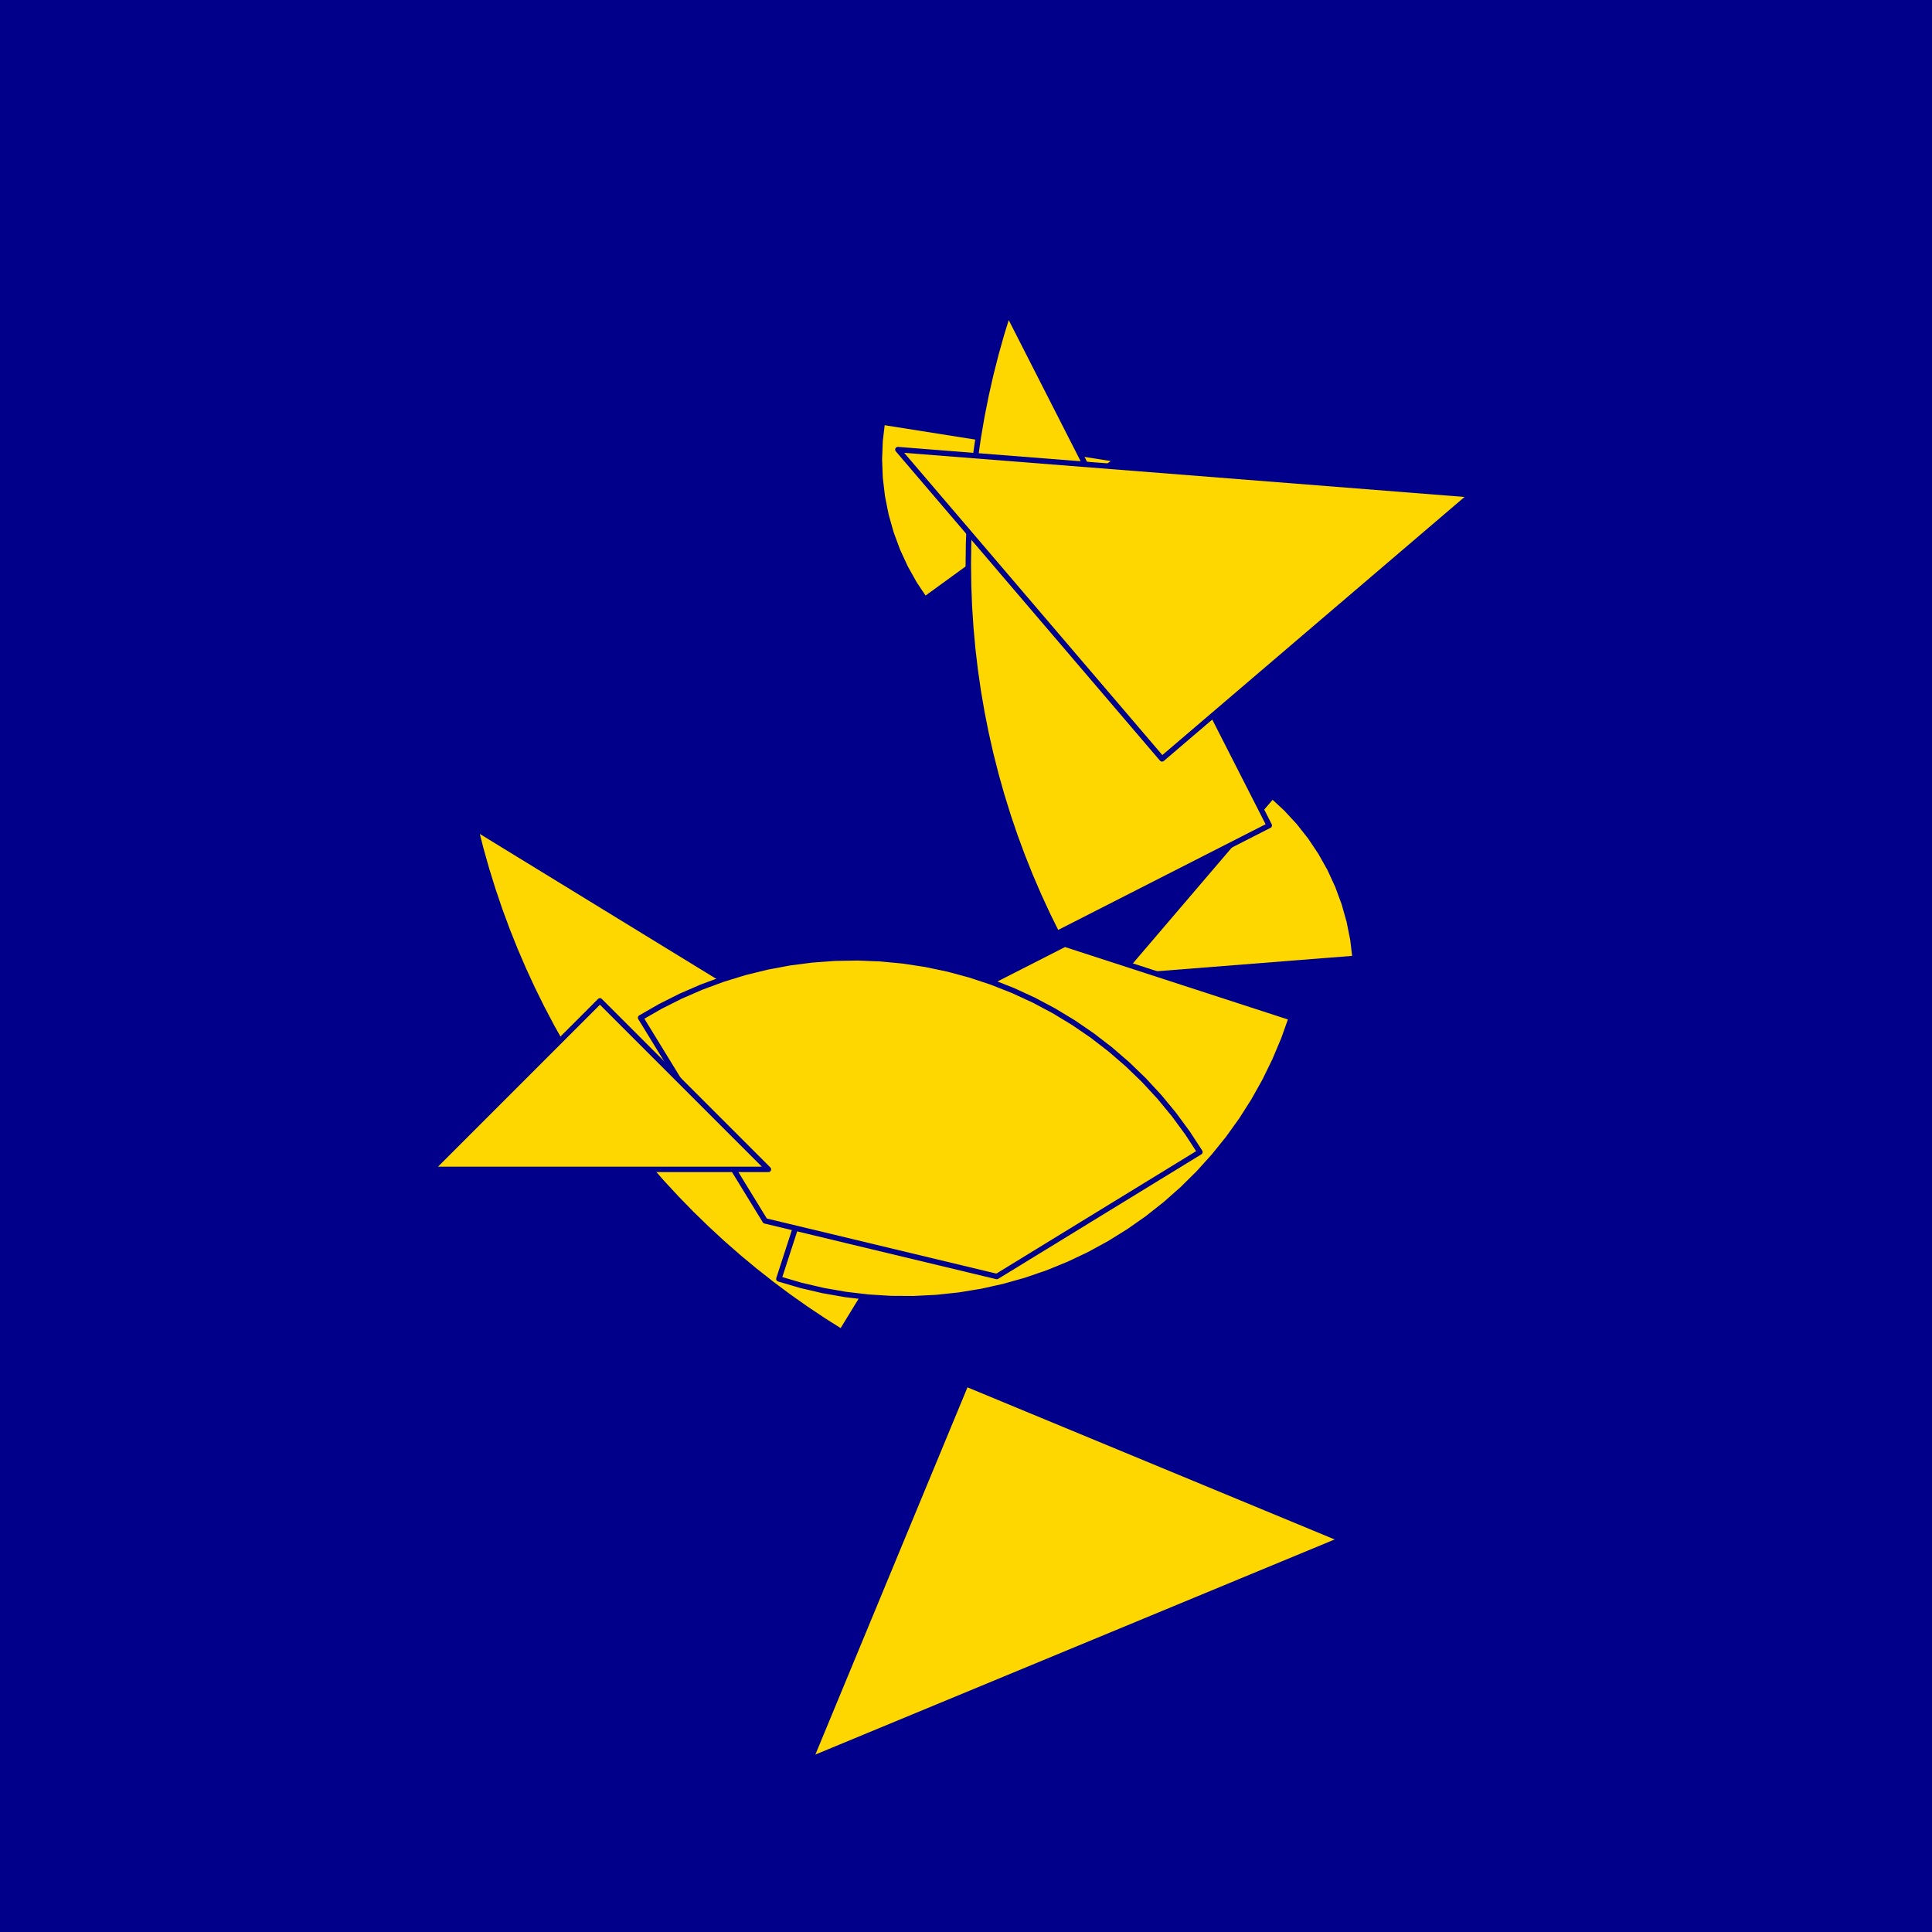 <?xml version="1.0" encoding="utf-8" standalone="no"?>
<!DOCTYPE svg PUBLIC "-//W3C//DTD SVG 1.1//EN" "http://www.w3.org/TR/2001/REC-SVG-20010904/DTD/svg11.dtd">
<svg width="10cm" height="10cm" viewBox="0 0 378 378" overflow="hidden"
 version="1.1" xmlns="http://www.w3.org/2000/svg"  xmlns:xlink="http://www.w3.org/1999/xlink">
<!--fond  (Utilisateur) -->
<g  stroke-linejoin="round" >
<polygon fill="rgb(0,0,139)" points="0,0,0,378,378,378,378,0"/>
</g>
<!--tangram  (Utilisateur) -->
<g stroke="rgb(0,0,139)" stroke-width="1.063" stroke-linejoin="round" >
<path d="M218.666 191.165 L265.139 187.508 L264.709 183.873 L263.995 180.283 L263.001 176.76 L261.734 173.326 L260.202 170.002
 L258.413 166.808 L256.38 163.765 L254.114 160.89 L251.629 158.202 L248.941 155.718z" fill="rgb(255,215,0)"/>
</g>
<g stroke="rgb(0,0,139)" stroke-width="1.063" stroke-linejoin="round" >
<path d="M218.666 89.878 L172.624 82.585 L172.194 86.22 L172.05 89.878 L172.194 93.535 L172.624 97.17 L173.338 100.76
 L174.332 104.283 L175.599 107.717 L177.131 111.041 L178.919 114.235 L180.953 117.278z" fill="rgb(255,215,0)"/>
</g>
<g stroke="rgb(0,0,139)" stroke-width="1.063" stroke-linejoin="round" >
<path d="M248.333 161.499 L197.24 61.223 L196.004 65.203 L194.873 69.213 L193.848 73.251 L192.928 77.315 L192.115 81.402
 L191.41 85.508 L190.812 89.632 L190.322 93.769 L189.941 97.918 L189.668 102.076 L189.505 106.24 L189.45 110.406
 L189.505 114.572 L189.668 118.736 L189.941 122.893 L190.322 127.043 L190.812 131.18 L191.41 135.304 L192.115 139.41
 L192.928 143.497 L193.848 147.561 L194.873 151.599 L196.004 155.609 L197.24 159.588 L198.579 163.534 L200.022 167.443
 L201.565 171.313 L203.21 175.141 L204.955 178.925 L206.797 182.662z" fill="rgb(255,215,0)"/>
</g>
<g stroke="rgb(0,0,139)" stroke-width="1.063" stroke-linejoin="round" >
<path d="M189 220.832 L93.043 162.029 L94.068 166.067 L95.199 170.077 L96.435 174.057 L97.774 178.002 L99.216 181.911
 L100.76 185.781 L102.405 189.609 L104.149 193.393 L105.992 197.13 L107.932 200.818 L109.968 204.453 L112.098 208.034
 L114.322 211.558 L116.637 215.022 L119.041 218.425 L121.534 221.763 L124.114 225.035 L126.778 228.239 L129.525 231.371
 L132.354 234.431 L135.261 237.416 L138.246 240.323 L141.305 243.151 L144.438 245.899 L147.642 248.563 L150.914 251.143
 L154.252 253.636 L157.655 256.04 L161.119 258.355 L164.643 260.579z" fill="rgb(255,215,0)"/>
</g>
<g stroke="rgb(0,0,139)" stroke-width="1.063" stroke-linejoin="round" >
<path d="M227.356 148.479 L287.868 96.797 L175.673 87.967z" fill="rgb(255,215,0)"/>
</g>
<g stroke="rgb(0,0,139)" stroke-width="1.063" stroke-linejoin="round" >
<path d="M189 270.744 L158.547 344.265 L262.521 301.198z" fill="rgb(255,215,0)"/>
</g>
<g stroke="rgb(0,0,139)" stroke-width="1.063" stroke-linejoin="round" >
<path d="M252.663 199.123 L208.328 184.718 L166.793 205.881 L152.388 250.216 L156.67 251.476 L161.016 252.493 L165.413 253.266 L169.846 253.79 L174.301 254.066
 L178.765 254.091 L183.223 253.865 L187.661 253.391 L192.066 252.667 L196.423 251.699 L200.72 250.487 L204.941 249.036
 L209.075 247.351 L213.107 245.437 L217.026 243.3 L220.819 240.946 L224.474 238.384 L227.979 235.62 L231.324 232.665
 L234.498 229.526 L237.491 226.214 L240.294 222.74 L242.898 219.114 L245.293 215.348 L247.475 211.453 L249.434 207.442
 L251.165 203.328 L252.663 199.123z" fill="rgb(255,215,0)"/>
</g>
<g stroke="rgb(0,0,139)" stroke-width="1.063" stroke-linejoin="round" >
<path d="M125.337 199.123 L149.694 238.87 L195.022 249.752 L234.769 225.395 L232.331 221.656 L229.687 218.06 L226.845 214.617 L223.815 211.339 L220.606 208.237
 L217.228 205.319 L213.692 202.595 L210.009 200.073 L206.19 197.762 L202.247 195.669 L198.193 193.8 L194.041 192.162
 L189.804 190.758 L185.494 189.595 L181.126 188.675 L176.713 188.002 L172.27 187.577 L167.81 187.401 L163.346 187.476
 L158.894 187.802 L154.468 188.376 L150.08 189.198 L145.746 190.264 L141.478 191.572 L137.29 193.117 L133.195 194.894
 L129.207 196.898 L125.337 199.123z" fill="rgb(255,215,0)"/>
</g>
<g stroke="rgb(0,0,139)" stroke-width="1.063" stroke-linejoin="round" >
<path d="M117.379 228.79 L150.342 228.79 L117.379 195.827 L84.416 228.79z" fill="rgb(255,215,0)"/>
</g>
</svg>
